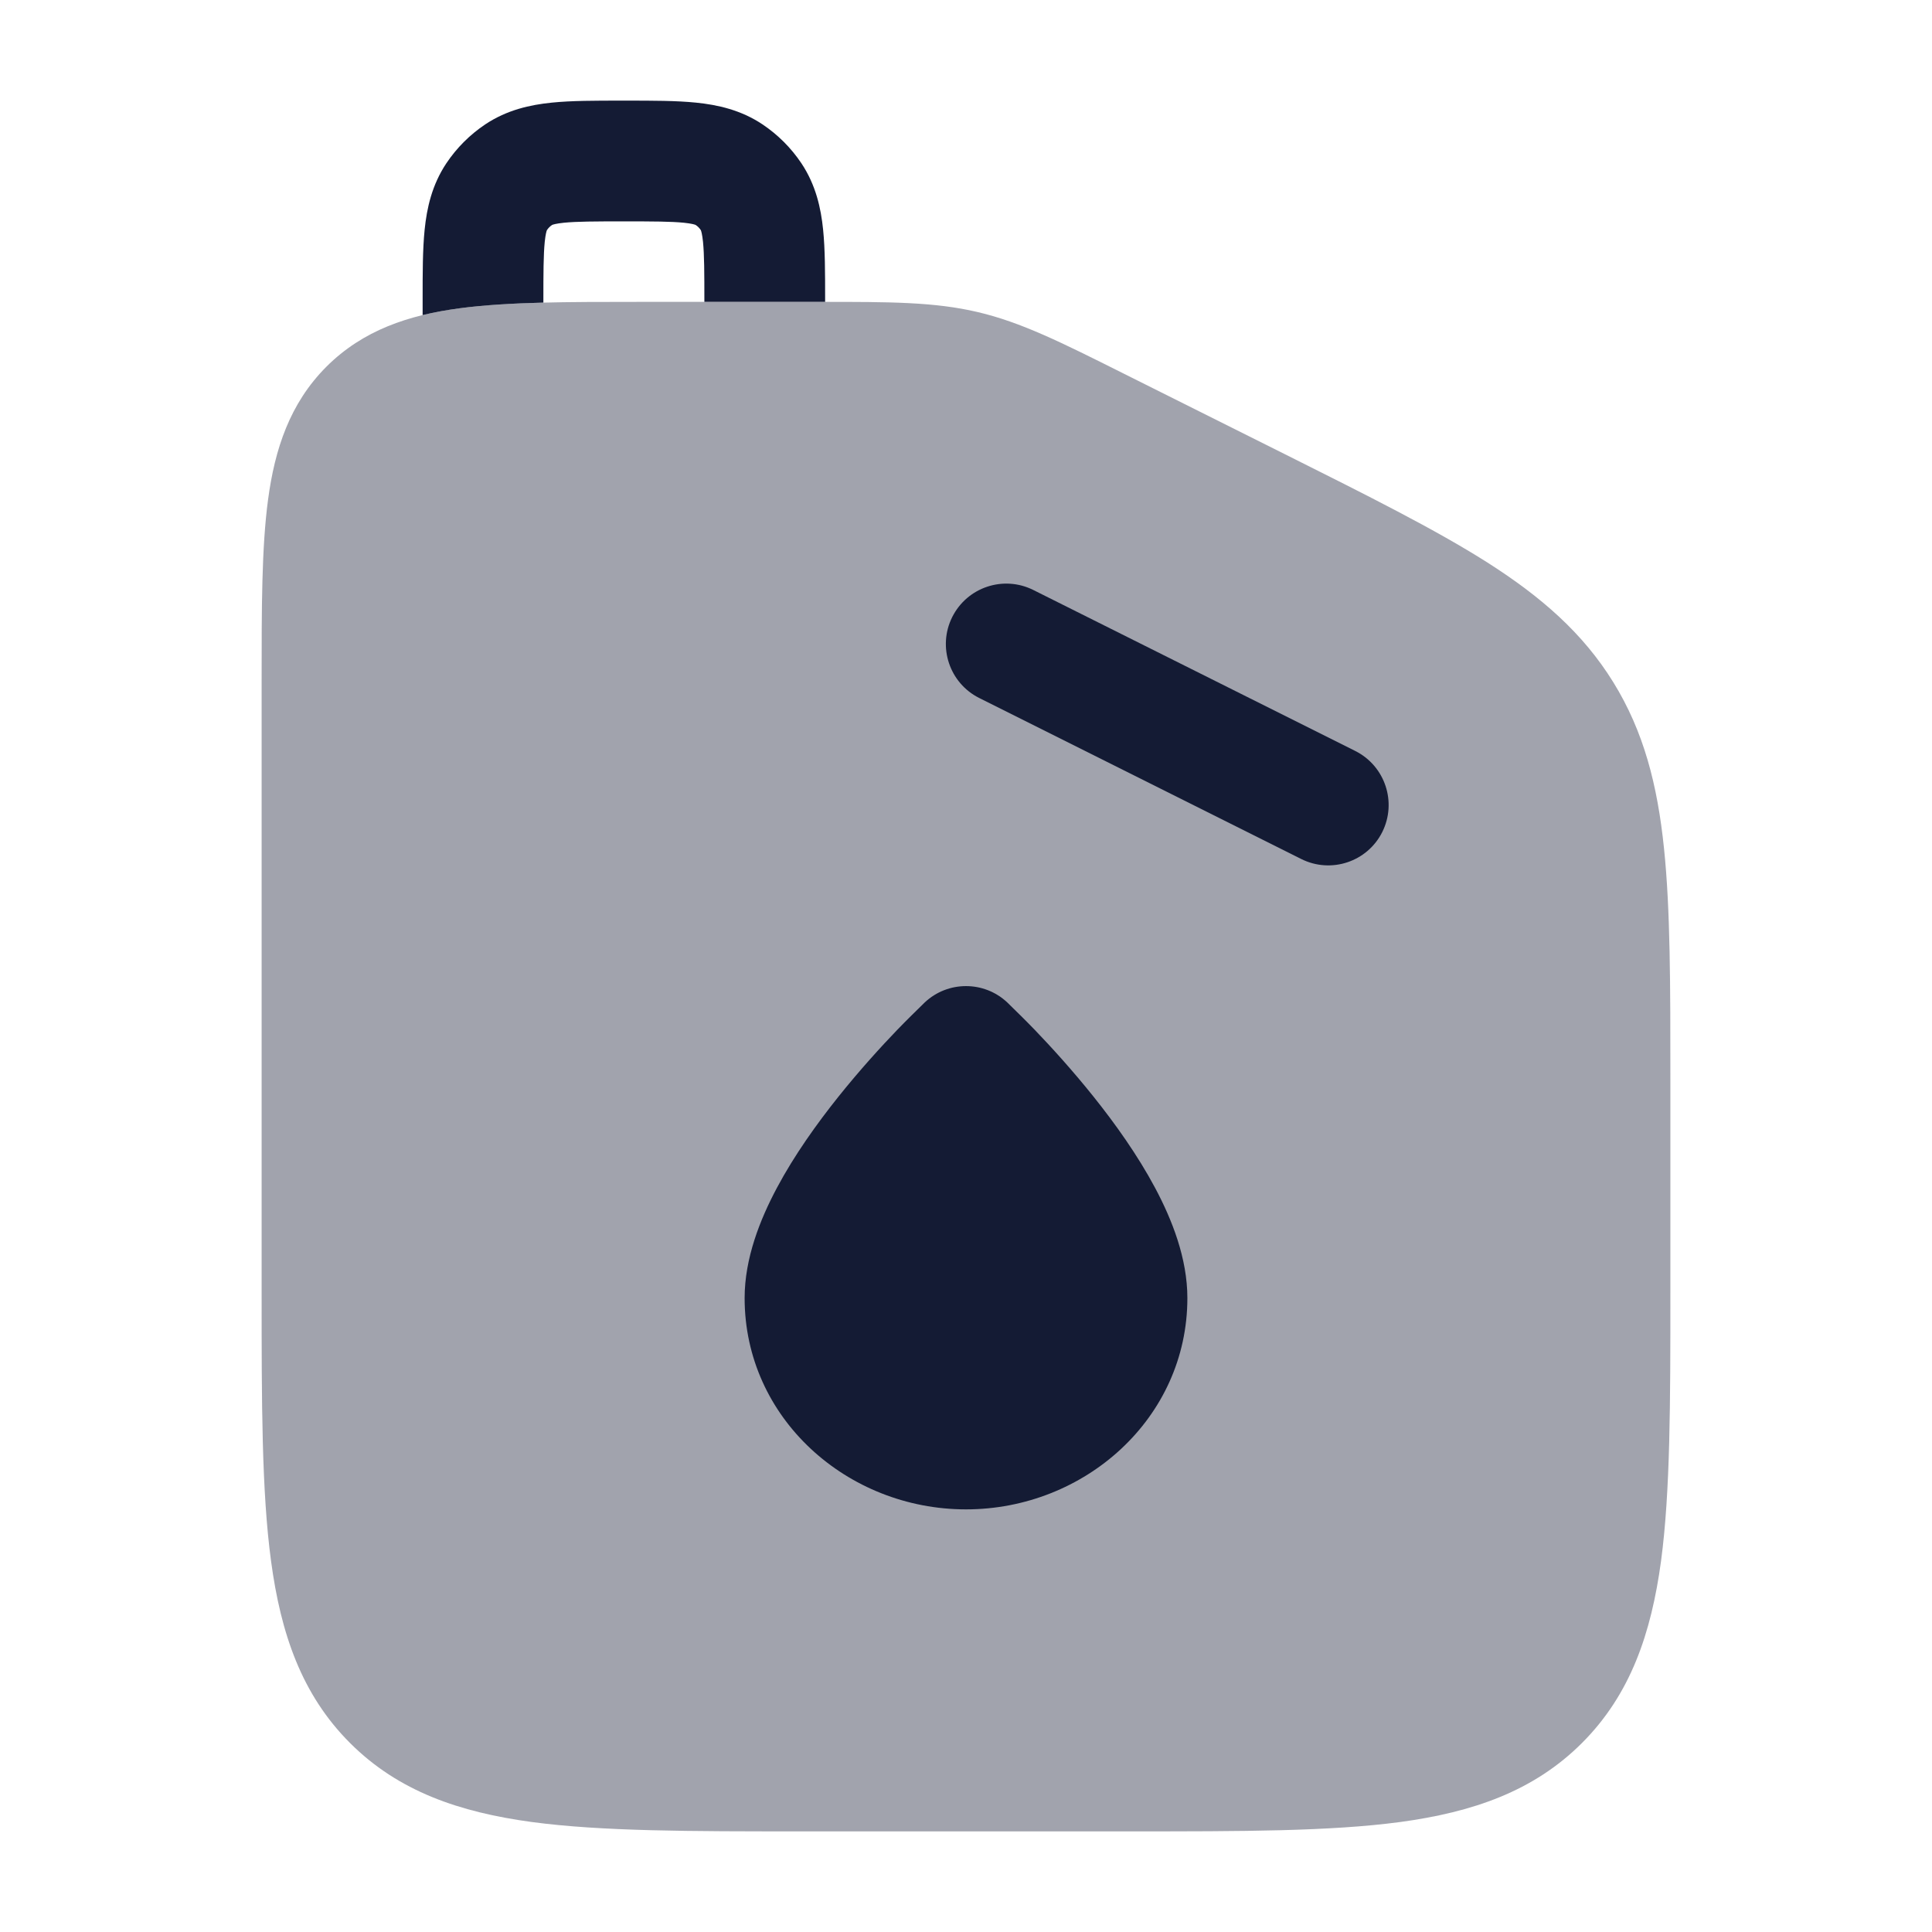 <svg width="24" height="24" viewBox="0 0 24 24" fill="none" xmlns="http://www.w3.org/2000/svg">
<path opacity="0.4" d="M10.2 3.75C11.055 3.75 11.608 3.75 12.147 3.877C12.686 4.004 13.18 4.251 13.945 4.634L15.949 5.636L15.949 5.636C16.994 6.159 17.83 6.577 18.476 6.987C19.143 7.412 19.662 7.862 20.041 8.475C20.42 9.088 20.59 9.753 20.671 10.54C20.75 11.301 20.75 12.235 20.75 13.404V16.055C20.75 17.422 20.75 18.525 20.634 19.392C20.512 20.292 20.254 21.05 19.652 21.652C19.05 22.254 18.292 22.512 17.392 22.634C16.525 22.75 15.422 22.75 14.055 22.75H9.945C8.578 22.75 7.475 22.75 6.608 22.634C5.708 22.512 4.95 22.254 4.348 21.652C3.746 21.05 3.488 20.292 3.367 19.392C3.25 18.525 3.25 17.422 3.25 16.055V16.055V8.448V8.448C3.25 7.55 3.25 6.8 3.33 6.206C3.414 5.578 3.6 5.011 4.055 4.555C4.511 4.1 5.078 3.914 5.706 3.83C6.3 3.75 7.05 3.75 7.948 3.75L10.2 3.75Z" fill="#141B34"/>
<path d="M11.487 12.453C11.775 12.182 12.225 12.182 12.513 12.453L12.518 12.458C12.582 12.52 12.757 12.692 12.854 12.793C13.052 12.999 13.318 13.29 13.586 13.625C13.852 13.958 14.132 14.349 14.349 14.756C14.559 15.15 14.75 15.631 14.75 16.125C14.75 17.62 13.473 18.75 12 18.75C10.527 18.75 9.25 17.62 9.25 16.125C9.25 15.631 9.441 15.15 9.651 14.756C9.868 14.349 10.148 13.958 10.414 13.625C10.682 13.29 10.948 12.999 11.146 12.793C11.243 12.692 11.418 12.52 11.482 12.458L11.487 12.453Z" fill="#141B34"/>
<path fill-rule="evenodd" clip-rule="evenodd" d="M11.829 7.665C12.015 7.294 12.465 7.144 12.836 7.329L16.836 9.329C17.206 9.515 17.356 9.965 17.171 10.336C16.986 10.706 16.535 10.856 16.165 10.671L12.165 8.671C11.794 8.486 11.644 8.035 11.829 7.665Z" fill="#141B34"/>
<path fill-rule="evenodd" clip-rule="evenodd" d="M7.717 1.25C7.394 1.25 7.098 1.25 6.853 1.275C6.586 1.302 6.298 1.365 6.028 1.545C5.837 1.673 5.673 1.837 5.545 2.028C5.365 2.298 5.302 2.586 5.275 2.853C5.25 3.098 5.25 3.394 5.25 3.717L5.25 3.914C5.398 3.878 5.55 3.851 5.706 3.83C6.013 3.789 6.361 3.769 6.75 3.759V3.75C6.75 3.383 6.751 3.165 6.767 3.004C6.777 2.909 6.789 2.87 6.794 2.859C6.811 2.833 6.833 2.811 6.859 2.794C6.87 2.789 6.909 2.777 7.004 2.767C7.165 2.751 7.383 2.75 7.75 2.75C8.117 2.75 8.335 2.751 8.496 2.767C8.591 2.777 8.63 2.789 8.641 2.794C8.667 2.811 8.689 2.833 8.706 2.859C8.711 2.87 8.723 2.909 8.733 3.004C8.749 3.165 8.75 3.383 8.75 3.75L10.2 3.75C10.217 3.75 10.233 3.75 10.25 3.75L10.25 3.717C10.25 3.394 10.25 3.098 10.225 2.853C10.198 2.586 10.135 2.298 9.955 2.028C9.827 1.837 9.663 1.673 9.472 1.545C9.202 1.365 8.914 1.302 8.647 1.275C8.402 1.25 8.106 1.25 7.783 1.25H7.717Z" fill="#141B34"/>
</svg>
